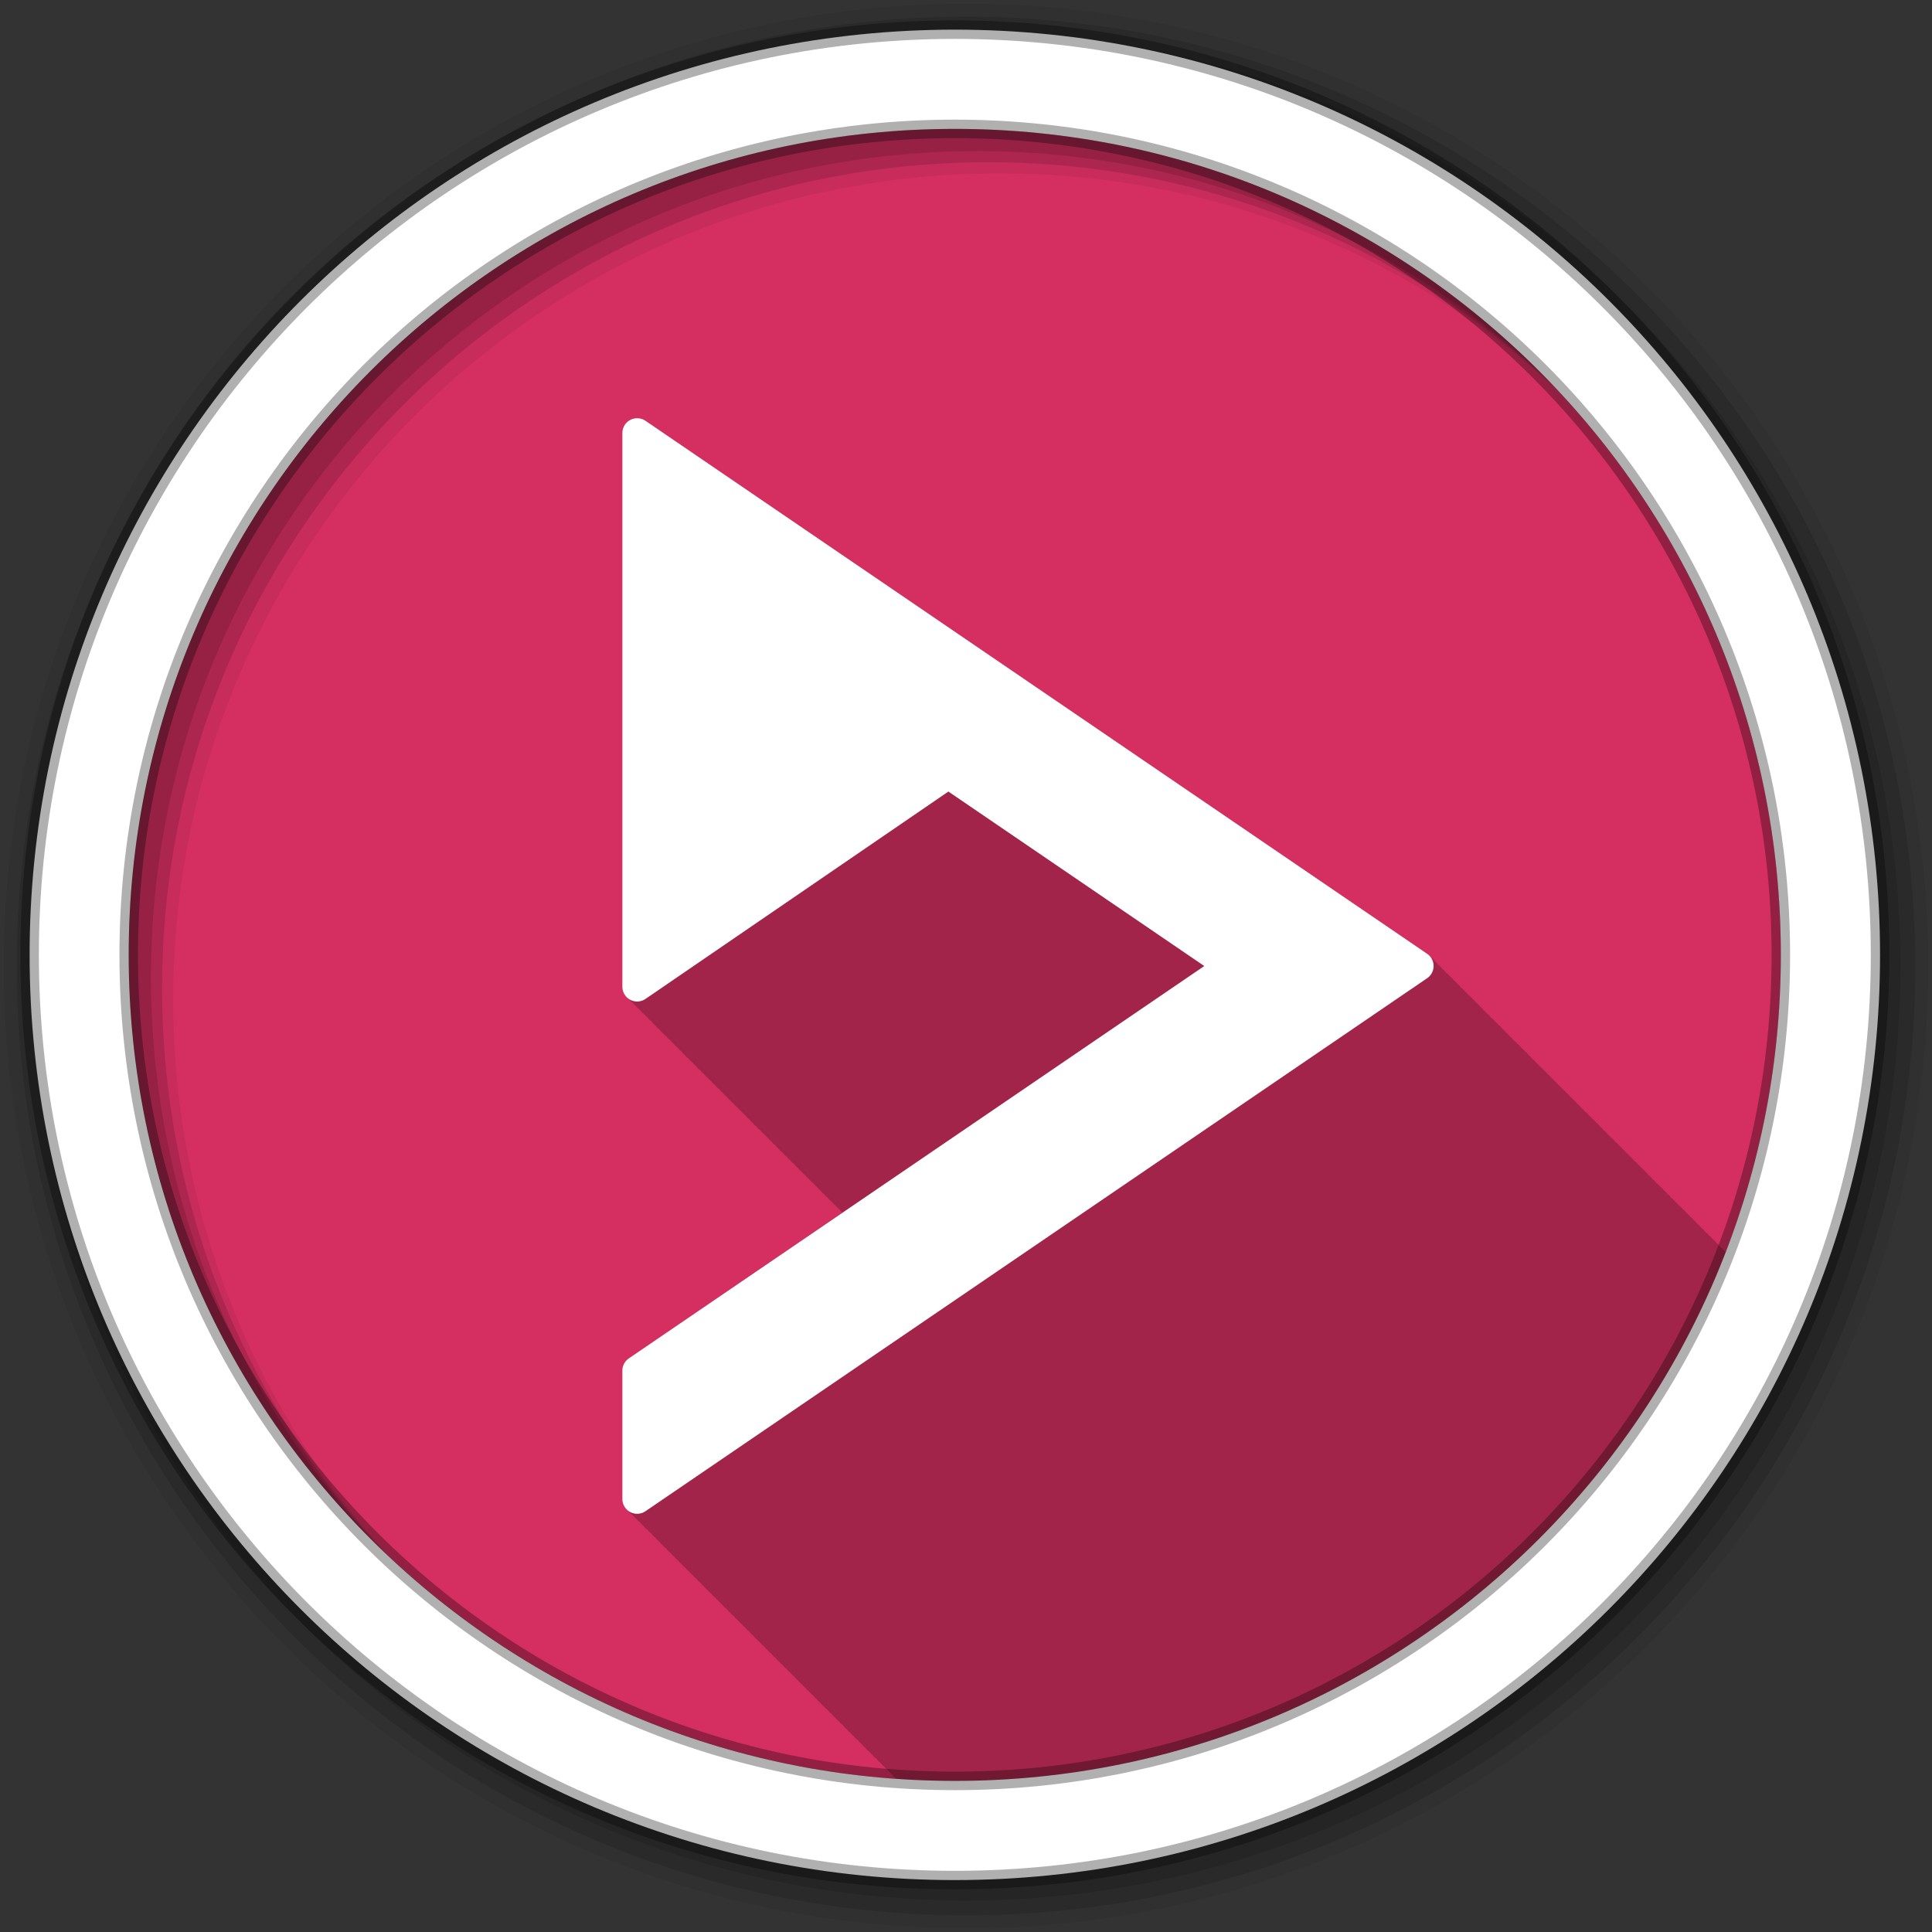 <svg height="512" viewBox="0 0 512 512" width="512" xmlns="http://www.w3.org/2000/svg">
 <rect x="0" y="0" width="512" height="512" fill="#333333" stroke="none"/>
 <path d="m471.95 253.05c0 120.9-98.01 218.9-218.9 218.9-120.9 0-218.9-98.01-218.9-218.9 0-120.9 98.01-218.9 218.9-218.9 120.9 0 218.9 98.01 218.9 218.9" fill="#d52f61" fill-rule="evenodd"/>
 <path d="m168.84 110.81c-.136.003-.271.014-.406.031-1.994.215-3.504 1.901-3.5 3.906-.001.042-.001.083 0 .125v28.938c-.002.073-.002.146 0 .219v117.44c-.002 1.295.641 2.49 1.688 3.219.273.397.624.754 1.031 1.031.263.372.585.736.969 1 .256.363.599.676.969.938.274.404.618.751 1.031 1.031.271.389.599.727 1 1 .271.389.599.727 1 1 .269.381.606.732 1 1 .265.376.582.734.969 1 .264.375.614.734 1 1 .268.381.606.701 1 .969.271.389.599.727 1 1 .263.378.583.7.969.969.266.39.604.725 1 1 .274.399.622.754 1.031 1.031.263.372.585.736.969 1 .268.38.607.701 1 .969.271.389.599.727 1 1 .263.378.583.7.969.969.274.401.621.752 1.031 1.031.27.383.604.731 1 1 .263.372.585.736.969 1 .268.38.607.701 1 .969.271.389.599.727 1 1 .271.389.599.727 1 1 .263.378.583.7.969.969.265.386.608.727 1 1 .269.392.6.756 1 1.031.256.363.599.676.969.938.274.404.618.751 1.031 1.031.271.389.599.727 1 1 .263.378.583.7.969.969.274.401.621.752 1.031 1.031.265.376.582.734.969 1 .264.375.614.734 1 1 .268.381.606.701 1 .969.271.389.599.727 1 1 .263.378.583.7.969.969.266.39.604.725 1 1 .274.399.622.754 1.031 1.031.263.372.585.736.969 1 .268.38.607.701 1 .969.271.389.599.727 1 1 .263.378.583.7.969.969.274.401.621.752 1.031 1.031.27.383.604.731 1 1 .263.372.585.736.969 1 .256.363.599.676.969.938.274.404.618.751 1.031 1.031.271.389.599.727 1 1 .263.378.583.7.969.969.265.386.608.727 1 1 .269.392.6.756 1 1.031.256.363.599.676.969.938.274.404.618.751 1.031 1.031.271.389.599.727 1 1 .263.378.583.7.969.969.237.348.534.648.875.906l-56.59 38.688c-1.056.732-1.686 1.934-1.688 3.219v34.03c-.003 1.3.633 2.522 1.688 3.25.27.388.632.728 1.031 1 .263.372.585.736.969 1 .256.363.598.676.969.938.274.404.618.75 1.031 1.031.271.389.599.727 1 1 .268.385.605.698 1 .969.268.387.604.728 1 1 .267.385.574.76.969 1.031.264.375.614.734 1 1 .268.381.606.701 1 .969.271.389.599.727 1 1 .263.378.583.7.969.969.269.394.599.754 1 1.031.266.382.608.73 1 1 .264.375.614.734 1 1 .268.38.607.701 1 .969.271.389.599.727 1 1 .263.378.583.7.969.969.271.397.626.722 1.031 1 .272.392.596.757 1 1.031.263.372.585.736.969 1 .268.38.607.701 1 .969.271.389.599.727 1 1 .271.389.599.727 1 1 .266.382.577.73.969 1 .27.388.632.728 1.031 1 .263.372.585.736.969 1 .256.363.598.676.969.938.274.404.618.75 1.031 1.031.271.389.599.727 1 1 .263.378.583.7.969.969.271.397.626.722 1.031 1 .267.385.574.76.969 1.031.264.375.614.734 1 1 .268.381.606.701 1 .969.271.389.599.727 1 1 .263.378.583.7.969.969.269.394.599.754 1 1.031.271.389.63.728 1.031 1 .263.372.585.736.969 1 .268.38.607.701 1 .969.271.389.599.727 1 1 .263.378.583.7.969.969.271.397.626.722 1.031 1 .272.392.596.757 1 1.031.263.372.585.736.969 1 .256.363.598.676.969.938.274.404.618.75 1.031 1.031.271.389.599.727 1 1 .266.382.577.73.969 1 .265.381.61.731 1 1 .266.382.608.73 1 1 .256.363.598.676.969.938.274.404.618.75 1.031 1.031.271.389.599.727 1 1 .263.378.583.7.969.969.271.397.626.722 1.031 1 .267.385.574.76.969 1.031.264.375.614.734 1 1 .268.38.607.701 1 .969.271.389.599.727 1 1 .263.378.583.7.969.969.269.394.599.754 1 1.031.271.389.63.728 1.031 1 .263.372.585.736.969 1 .268.38.607.701 1 .969.271.389.599.727 1 1 .271.389.599.727 1 1 .268.385.605.698 1 .969.271.391.598.758 1 1.031.263.372.585.736.969 1 .064.091.145.165.219.25 5.132.36 10.308.563 15.531.563 93.14 0 172.69-58.19 204.31-140.19-.151-.146-.328-.288-.5-.406-.272-.39-.595-.727-1-1-.267-.383-.573-.729-.969-1-.267-.383-.604-.729-1-1-.268-.383-.604-.729-1-1-.264-.378-.61-.699-1-.969-.264-.378-.61-.731-1-1-.272-.39-.595-.727-1-1-.267-.383-.573-.729-.969-1-.267-.383-.604-.729-1-1-.267-.383-.604-.729-1-1-.268-.383-.604-.729-1-1-.264-.378-.61-.699-1-.969-.264-.378-.61-.731-1-1-.272-.39-.595-.727-1-1-.267-.383-.573-.729-.969-1-.267-.383-.604-.729-1-1-.268-.383-.604-.729-1-1-.264-.378-.61-.699-1-.969-.264-.378-.61-.731-1-1-.272-.39-.595-.727-1-1-.267-.383-.573-.729-.969-1-.267-.383-.604-.729-1-1-.268-.383-.604-.729-1-1-.264-.378-.61-.699-1-.969-.264-.378-.61-.731-1-1-.272-.39-.595-.727-1-1-.267-.383-.573-.729-.969-1-.267-.383-.604-.729-1-1-.267-.383-.604-.729-1-1-.272-.39-.626-.727-1.031-1-.26-.364-.591-.708-.969-.969-.272-.39-.595-.727-1-1-.267-.383-.573-.729-.969-1-.267-.383-.604-.729-1-1-.267-.383-.604-.729-1-1-.268-.383-.604-.729-1-1-.264-.378-.61-.699-1-.969-.264-.378-.61-.731-1-1-.272-.39-.595-.727-1-1-.267-.383-.573-.729-.969-1-.267-.383-.604-.729-1-1-.268-.383-.604-.729-1-1-.264-.378-.61-.699-1-.969-.264-.378-.61-.731-1-1-.272-.39-.595-.727-1-1-.267-.383-.573-.729-.969-1-.267-.383-.604-.729-1-1-.268-.383-.604-.729-1-1-.264-.378-.61-.699-1-.969-.264-.378-.61-.731-1-1-.272-.39-.595-.727-1-1-.267-.383-.573-.729-.969-1-.267-.383-.604-.729-1-1-.267-.383-.604-.729-1-1-.268-.383-.604-.729-1-1-.264-.378-.61-.699-1-.969-.264-.378-.61-.731-1-1-.272-.39-.595-.727-1-1-.267-.383-.573-.729-.969-1-.267-.383-.604-.729-1-1-.268-.383-.604-.729-1-1-.264-.378-.61-.699-1-.969-.264-.378-.61-.731-1-1-.272-.39-.595-.727-1-1-.267-.383-.573-.729-.969-1-.267-.383-.604-.729-1-1-.268-.383-.604-.729-1-1-.264-.378-.61-.699-1-.969-.264-.378-.61-.731-1-1-.272-.39-.595-.727-1-1-.267-.383-.573-.729-.969-1-.267-.383-.604-.729-1-1-.267-.383-.604-.729-1-1-.264-.378-.61-.699-1-.969-.264-.378-.61-.731-1-1-.272-.39-.595-.727-1-1-.267-.383-.573-.729-.969-1-.267-.383-.604-.729-1-1-.272-.39-.626-.727-1.031-1l-207.14-141.25c-.653-.448-1.427-.688-2.219-.688" fill-opacity=".235"/>
 <g fill-rule="evenodd">
  <path d="m256 1c-140.83 0-255 114.17-255 255s114.17 255 255 255 255-114.17 255-255-114.17-255-255-255m8.827 44.931c120.9 0 218.9 98 218.9 218.9s-98 218.9-218.9 218.9-218.93-98-218.93-218.9 98.03-218.9 218.93-218.9" fill-opacity=".067"/>
  <g fill-opacity=".129">
   <path d="m256 4.433c-138.94 0-251.57 112.63-251.57 251.57s112.63 251.57 251.57 251.57 251.57-112.63 251.57-251.57-112.63-251.57-251.57-251.57m5.885 38.556c120.9 0 218.9 98 218.9 218.9s-98 218.9-218.9 218.9-218.93-98-218.93-218.9 98.03-218.9 218.93-218.9"/>
   <path d="m256 8.356c-136.77 0-247.64 110.87-247.64 247.64s110.87 247.64 247.64 247.64 247.64-110.87 247.64-247.64-110.87-247.64-247.64-247.64m2.942 31.691c120.9 0 218.9 98 218.9 218.9s-98 218.9-218.9 218.9-218.93-98-218.93-218.9 98.03-218.9 218.93-218.9"/>
  </g>
  <path d="m253.04 7.859c-135.42 0-245.19 109.78-245.19 245.19 0 135.42 109.78 245.19 245.19 245.19 135.42 0 245.19-109.78 245.19-245.19 0-135.42-109.78-245.19-245.19-245.19zm0 26.297c120.9 0 218.9 98 218.9 218.9s-98 218.9-218.9 218.9-218.93-98-218.93-218.9 98.03-218.9 218.93-218.9z" fill="#ffffff" stroke="#000000" stroke-opacity=".31" stroke-width="4.904"/>
 </g>
 <path d="m168.85 114.75v29.27l-.002-.002v117.47l82.48-56.47 74.78 50.988-157.26 107.22v34.02l207.15-141.25-207.15-141.25z" fill="#ffffff" stroke="#ffffff" stroke-linecap="round" stroke-linejoin="round" stroke-width="7.841"/>
</svg>
